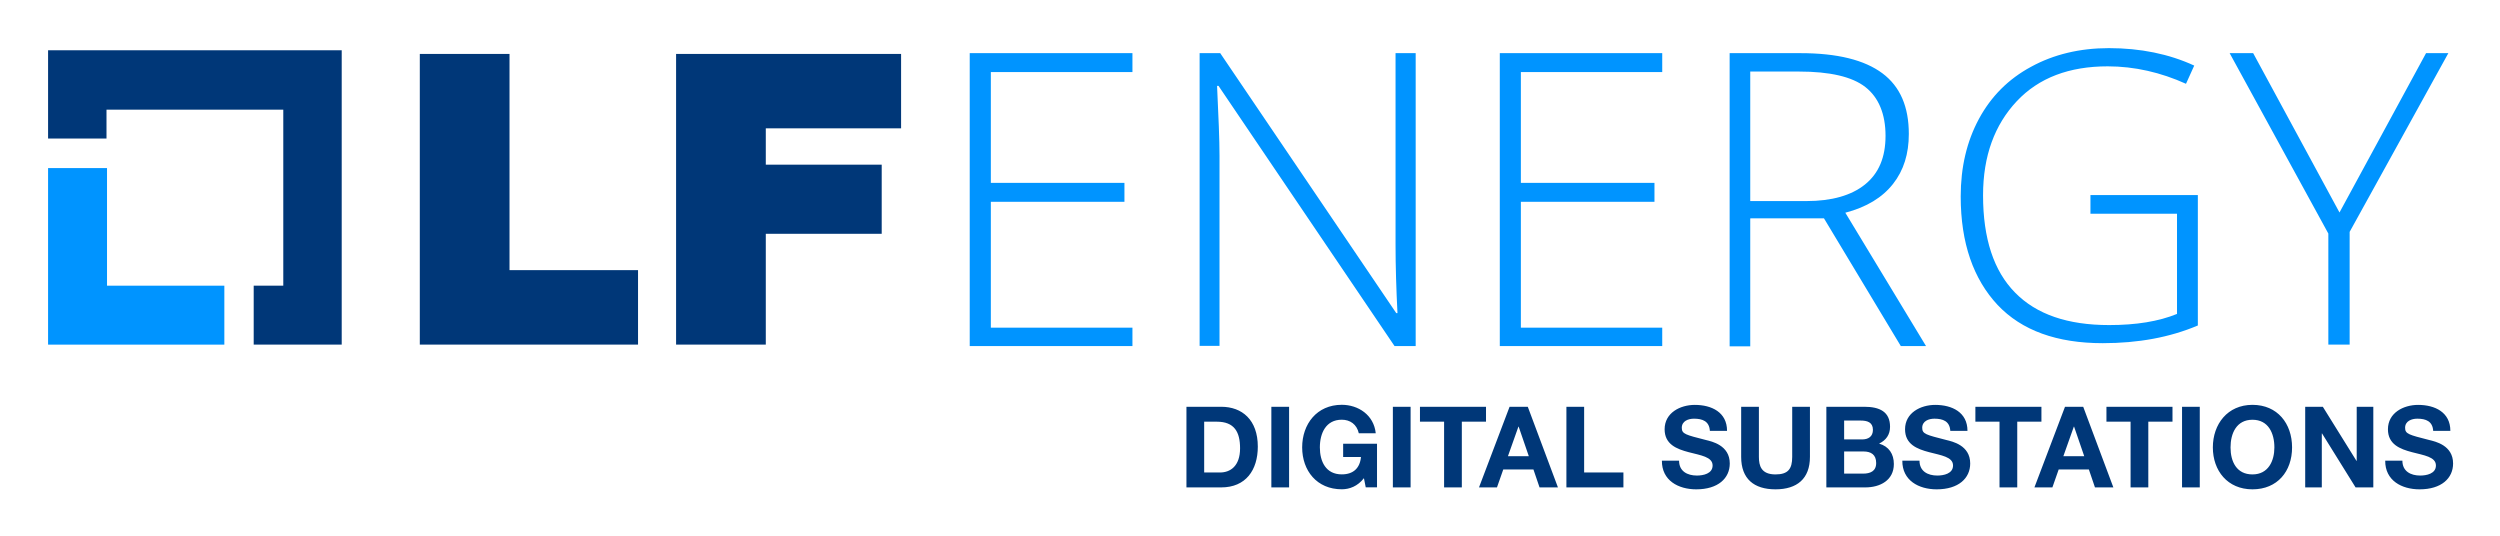 <svg xmlns="http://www.w3.org/2000/svg" role="img" viewBox="-10.22 -10.22 531.44 113.94"><title>Digital Substations SIG logo</title><defs><style>.cls-1,.cls-2{fill:#0094ff;stroke-width:0}.cls-2{fill:#003778}</style></defs><path d="M12.53 50.51v-25H0v37.53h37.47V50.51H12.53z" class="cls-1"/><path d="M62.42.46H0v18.77h12.42v-6.14H50v37.42h-6.29v12.53h18.71V.46zm16.6.78h19.07v45.97h27.32v15.83H79.02V1.24zm54.53 0h47.78v15.82h-28.76v7.73h24.64v14.69h-24.64v23.56H133.5V1.24h.05z" class="cls-2"/><path d="M230.51 63.35h-34.59V1.08h34.59V5.1h-30.1v23.56h28.4v4.02h-28.4v26.75h30.1v3.92zm60.2 0h-4.48L248.81 8.04h-.31c.31 6.55.52 11.55.52 14.9V63.3h-4.23V1.08h4.38l37.42 55.26h.26c-.26-5.1-.41-10-.41-14.54V1.08h4.28v62.27zm52.42 0H308.6V1.08h34.53V5.1h-30.05v23.56h28.4v4.02h-28.4v26.75h30.05v3.92zm18.71-27.11V63.4h-4.38V1.08h15.05c7.83 0 13.61 1.44 17.42 4.28s5.62 7.16 5.62 12.89c0 4.23-1.08 7.73-3.35 10.62-2.27 2.89-5.62 4.95-10.15 6.13l17.16 28.35h-5.36l-16.34-27.16h-15.62v.05h-.05zm0-3.72h12.01c5.31 0 9.48-1.19 12.37-3.51 2.94-2.37 4.38-5.77 4.38-10.36s-1.44-8.14-4.28-10.36c-2.83-2.22-7.58-3.3-14.12-3.3h-10.36v27.52zm72.37-1.28h22.78v27.73c-5.98 2.53-12.68 3.76-20.21 3.76-9.74 0-17.22-2.68-22.37-8.14-5.1-5.46-7.83-13.09-7.83-23.04 0-6.24 1.29-11.7 3.87-16.49 2.58-4.79 6.29-8.5 11.08-11.08 4.79-2.63 10.36-3.97 16.55-3.97 6.7 0 12.78 1.24 18.14 3.71l-1.75 3.87c-5.36-2.42-10.93-3.71-16.65-3.71-8.14 0-14.64 2.42-19.33 7.42-4.69 5-7.16 11.6-7.16 20 0 9.17 2.27 16.08 6.8 20.67 4.54 4.64 11.19 6.91 20 6.91 5.72 0 10.52-.77 14.43-2.37V35.22h-18.4v-3.97h.05zm52.89 3.71l18.4-33.87h4.74l-20.98 37.99v23.97h-4.53V39.43L463.75 1.08h5l18.35 33.87z" class="cls-1"/><g><path d="M241.99 76.25h7.39c4.44 0 7.78 2.78 7.78 8.47 0 4.97-2.54 8.67-7.78 8.67h-7.39V76.25zm3.77 13.97h3.36c2.18 0 4.27-1.34 4.27-5.14 0-3.46-1.2-5.66-4.94-5.66h-2.69v10.8zm14.28-13.97h3.77v17.14h-3.77V76.25zm19.67 15.19c-1.32 1.7-3.05 2.35-4.7 2.35-5.3 0-8.42-3.96-8.42-8.91s3.12-9.05 8.42-9.05c3.5 0 6.82 2.16 7.22 6.05h-3.6c-.43-1.9-1.85-2.88-3.62-2.88-3.38 0-4.66 2.88-4.66 5.88s1.27 5.74 4.66 5.74c2.45 0 3.86-1.32 4.08-3.7h-3.79v-2.81h7.2v9.26h-2.4l-.38-1.94zm6.16-15.19h3.77v17.14h-3.77V76.25zm10.9 3.17h-5.14v-3.17h14.04v3.17h-5.14v13.97h-3.77V79.42zm13.92-3.17h3.86l6.41 17.14h-3.91l-1.3-3.82h-6.41L308 93.39h-3.82l6.5-17.14zm-.36 10.51h4.44l-2.16-6.29h-.05l-2.23 6.29zm12.43-10.51h3.77v13.97h8.35v3.17h-12.12V76.25zm23.95 11.45c0 2.28 1.78 3.17 3.79 3.17 1.32 0 3.34-.38 3.34-2.14 0-1.85-2.57-2.16-5.09-2.83-2.54-.67-5.11-1.66-5.11-4.87 0-3.5 3.31-5.18 6.41-5.18 3.58 0 6.86 1.56 6.86 5.52h-3.65c-.12-2.06-1.58-2.59-3.38-2.59-1.2 0-2.59.5-2.59 1.94 0 1.32.82 1.49 5.11 2.59 1.25.31 5.09 1.1 5.09 4.99 0 3.14-2.47 5.5-7.13 5.5-3.79 0-7.34-1.87-7.3-6.1h3.65zm27.82-.79c0 4.63-2.74 6.89-7.32 6.89s-7.3-2.23-7.3-6.89V76.25h3.77v10.66c0 1.87.48 3.72 3.53 3.72 2.69 0 3.55-1.18 3.55-3.72V76.25h3.77v10.66zm3.5-10.66h8.06c3.26 0 5.47 1.06 5.47 4.25 0 1.68-.84 2.86-2.33 3.58 2.09.6 3.14 2.21 3.14 4.34 0 3.48-2.95 4.97-6.05 4.97h-8.3V76.25zm3.77 6.94h3.82c1.32 0 2.3-.6 2.3-2.04 0-1.63-1.25-1.97-2.59-1.97h-3.53v4.01zm0 7.27h4.03c1.49 0 2.78-.48 2.78-2.26s-1.1-2.45-2.71-2.45h-4.1v4.7zm16.02-2.76c0 2.28 1.78 3.17 3.79 3.17 1.32 0 3.34-.38 3.34-2.14 0-1.85-2.57-2.16-5.09-2.83-2.54-.67-5.11-1.66-5.11-4.87 0-3.5 3.31-5.18 6.41-5.18 3.58 0 6.86 1.56 6.86 5.52h-3.65c-.12-2.06-1.58-2.59-3.38-2.59-1.2 0-2.59.5-2.59 1.94 0 1.32.82 1.49 5.11 2.59 1.25.31 5.09 1.1 5.09 4.99 0 3.14-2.47 5.5-7.13 5.5-3.79 0-7.34-1.87-7.3-6.1h3.65zm17.02-8.28h-5.14v-3.17h14.04v3.17h-5.14v13.97h-3.77V79.42zm13.92-3.17h3.86l6.41 17.14h-3.91l-1.3-3.82h-6.41l-1.34 3.82h-3.82l6.5-17.14zm-.36 10.51h4.44l-2.16-6.29h-.05l-2.23 6.29zm14.3-7.34h-5.14v-3.17h14.04v3.17h-5.14v13.97h-3.77V79.42zm10.93-3.17h3.77v17.14h-3.77V76.25zm14.97-.41c5.3 0 8.42 3.96 8.42 9.05s-3.12 8.91-8.42 8.91-8.42-3.96-8.42-8.91 3.12-9.05 8.42-9.05zm0 14.79c3.38 0 4.66-2.88 4.66-5.74 0-3-1.27-5.88-4.66-5.88s-4.66 2.88-4.66 5.88 1.27 5.74 4.66 5.74zm11.22-14.38h3.74l7.15 11.5h.05v-11.5h3.53v17.14h-3.77l-7.13-11.47h-.05v11.47h-3.53V76.25zm20.65 11.45c0 2.28 1.78 3.17 3.79 3.17 1.32 0 3.34-.38 3.34-2.14 0-1.85-2.57-2.16-5.09-2.83-2.54-.67-5.11-1.66-5.11-4.87 0-3.5 3.31-5.18 6.41-5.18 3.58 0 6.86 1.56 6.86 5.52h-3.65c-.12-2.06-1.58-2.59-3.38-2.59-1.2 0-2.59.5-2.59 1.94 0 1.32.82 1.49 5.11 2.59 1.25.31 5.09 1.1 5.09 4.99 0 3.14-2.47 5.5-7.13 5.5-3.79 0-7.34-1.87-7.3-6.1h3.65z" class="cls-2"/></g></svg>